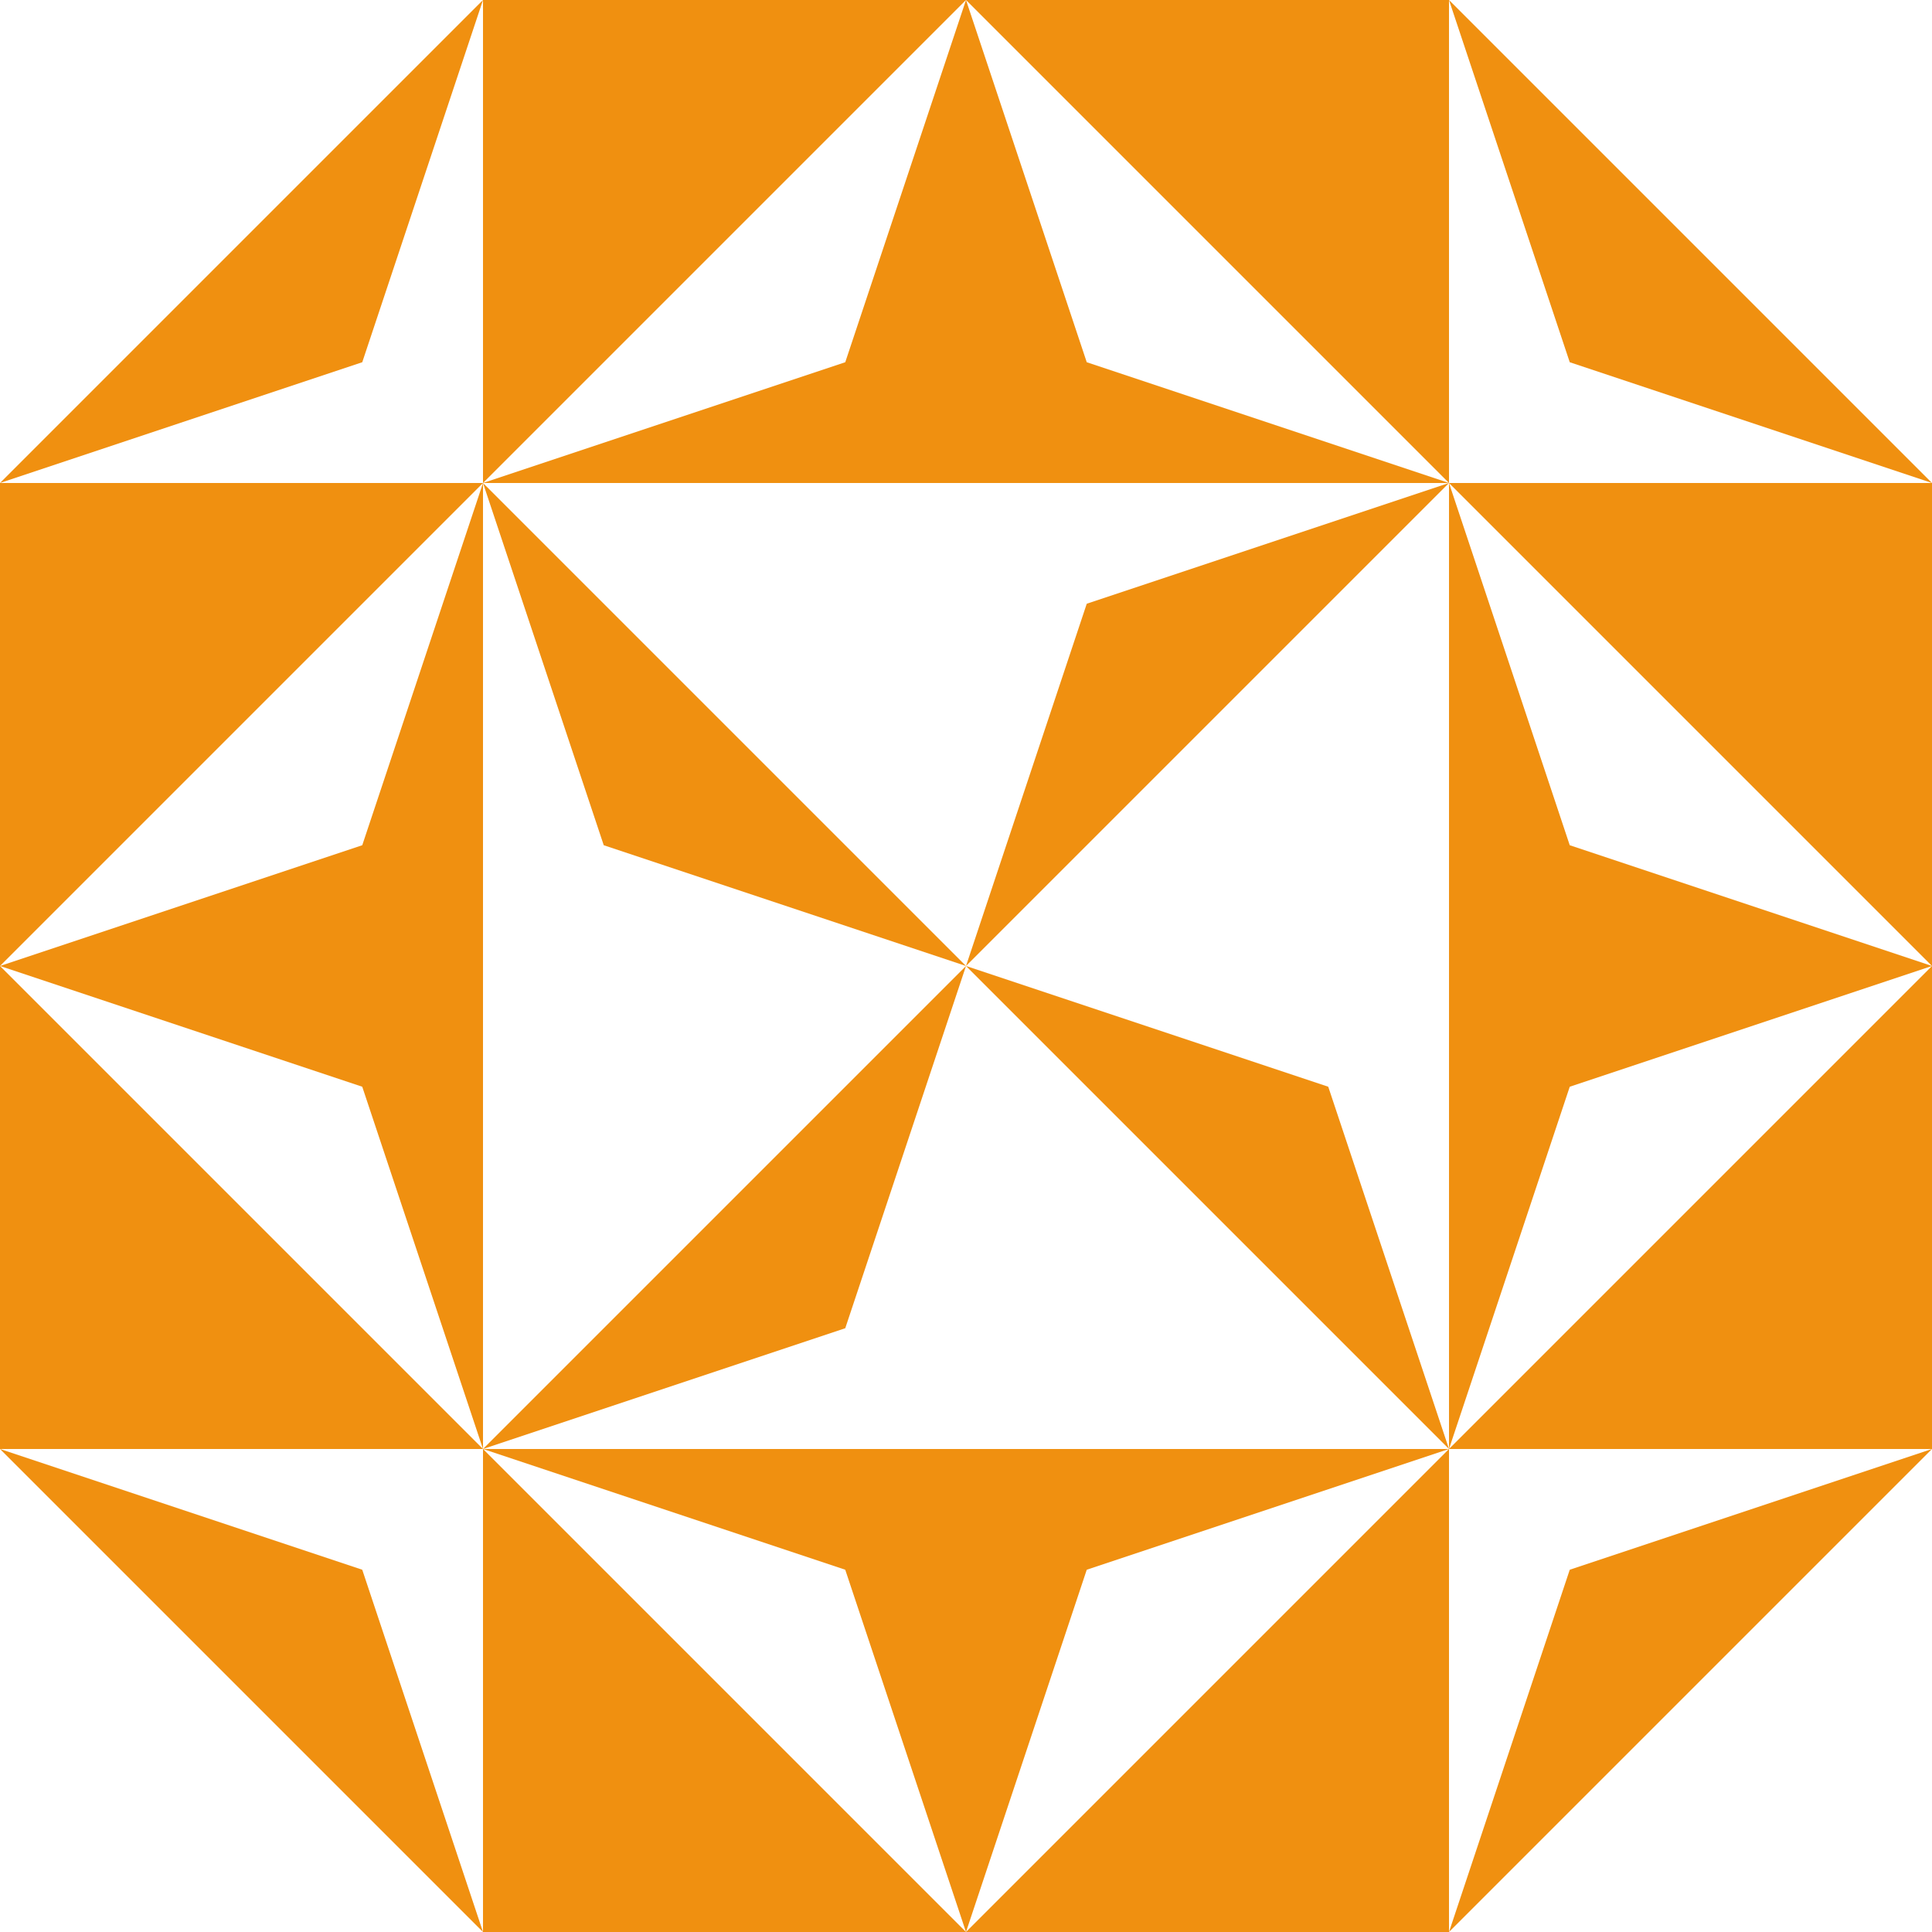 <?xml version="1.0" standalone="no"?>
<!DOCTYPE svg PUBLIC
   "-//W3C//DTD SVG 1.1/EN"
   "http://www.w3.org/Graphics/SVG/1.1/DTD/svg11.dtd">

<svg width="480" height="480" version="1.1"
     xmlns="http://www.w3.org/2000/svg">
  <title>a boring SVG shape</title>
  <desc>
    Lua generator commit: 2472d776
    Generated from hex: f91460e1 498c0150
    1 1 shape=2 turn=3 invert=0
    2 1 shape=2 turn=4 invert=0
    2 2 shape=2 turn=5 invert=0
    1 2 shape=2 turn=6 invert=0
    0 0 shape=2 turn=2 invert=0
    3 0 shape=2 turn=3 invert=0
    3 3 shape=2 turn=4 invert=0
    0 3 shape=2 turn=5 invert=0
    1 0 shape=2 turn=2 invert=1
    2 0 shape=2 turn=3 invert=1
    3 1 shape=2 turn=3 invert=1
    3 2 shape=2 turn=4 invert=1
    2 3 shape=2 turn=4 invert=1
    1 3 shape=2 turn=5 invert=1
    0 2 shape=2 turn=5 invert=1
    0 1 shape=2 turn=2 invert=1
  </desc>
  <path d="M 120 120 L 240 240 L 150 210 Z" fill="#f09010" />
  <path d="M 360 120 L 240 240 L 270 150 Z" fill="#f09010" />
  <path d="M 360 360 L 240 240 L 330 270 Z" fill="#f09010" />
  <path d="M 120 360 L 240 240 L 210 330 Z" fill="#f09010" />
  <path d="M 0 120 L 120 0 L 90 90 Z" fill="#f09010" />
  <path d="M 360 0 L 480 120 L 390 90 Z" fill="#f09010" />
  <path d="M 480 360 L 360 480 L 390 390 Z" fill="#f09010" />
  <path d="M 120 480 L 0 360 L 90 390 Z" fill="#f09010" />
  <path d="M 120 120 L 240 0 L 210 90 Z M 240 120 L 240 0 L 120 0 L 120 120 Z" fill="#f09010" />
  <path d="M 240 0 L 360 120 L 270 90 Z M 240 120 L 360 120 L 360 0 L 240 0 Z" fill="#f09010" />
  <path d="M 360 120 L 480 240 L 390 210 Z M 360 240 L 480 240 L 480 120 L 360 120 Z" fill="#f09010" />
  <path d="M 480 240 L 360 360 L 390 270 Z M 360 240 L 360 360 L 480 360 L 480 240 Z" fill="#f09010" />
  <path d="M 360 360 L 240 480 L 270 390 Z M 240 360 L 240 480 L 360 480 L 360 360 Z" fill="#f09010" />
  <path d="M 240 480 L 120 360 L 210 390 Z M 240 360 L 120 360 L 120 480 L 240 480 Z" fill="#f09010" />
  <path d="M 120 360 L 0 240 L 90 270 Z M 120 240 L 0 240 L 0 360 L 120 360 Z" fill="#f09010" />
  <path d="M 0 240 L 120 120 L 90 210 Z M 120 240 L 120 120 L 0 120 L 0 240 Z" fill="#f09010" />
</svg>

